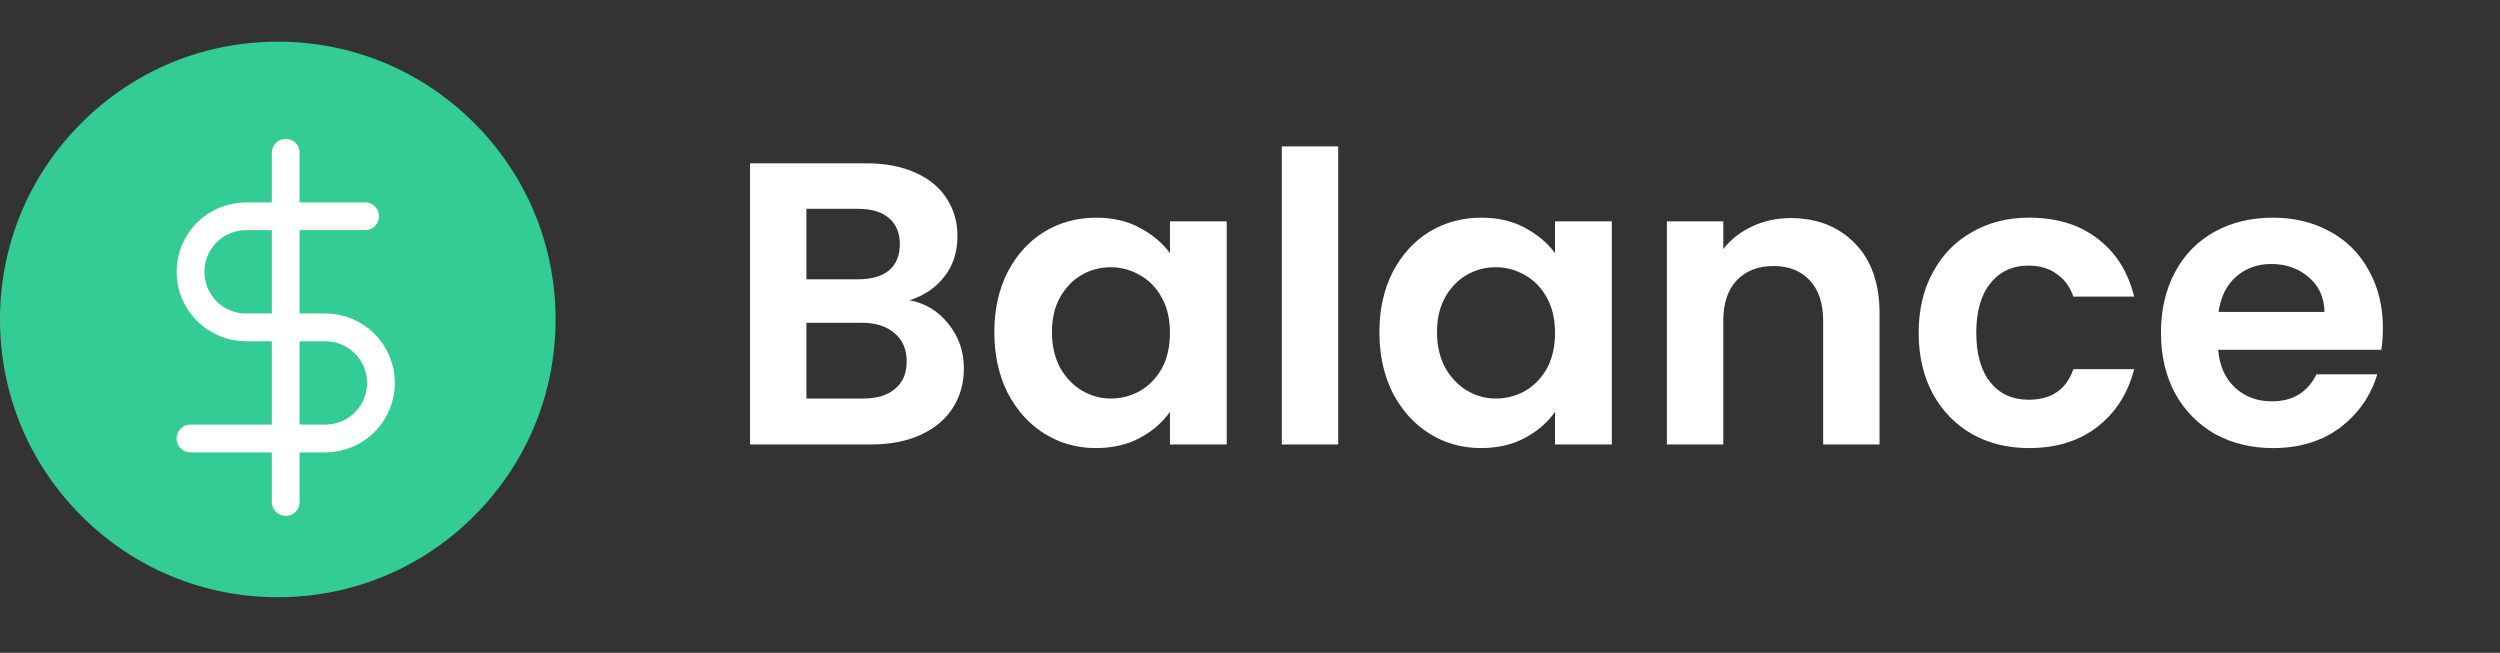 <svg width="180" height="47" viewBox="0 0 180 47" fill="none" xmlns="http://www.w3.org/2000/svg">
<rect x="0" y="0" width="180" height="47" fill="#333333" stroke="none"/>
<path d="M65.485 21.618C66.626 21.831 67.563 22.401 68.298 23.329C69.033 24.257 69.4 25.32 69.4 26.519C69.4 27.602 69.129 28.559 68.588 29.39C68.066 30.202 67.302 30.84 66.297 31.304C65.292 31.768 64.103 32 62.73 32H54.001V11.758H62.353C63.726 11.758 64.905 11.98 65.891 12.425C66.896 12.87 67.65 13.488 68.153 14.281C68.675 15.074 68.936 15.973 68.936 16.978C68.936 18.157 68.617 19.143 67.979 19.936C67.36 20.729 66.529 21.289 65.485 21.618ZM58.061 20.11H61.773C62.74 20.11 63.484 19.897 64.006 19.472C64.528 19.027 64.789 18.399 64.789 17.587C64.789 16.775 64.528 16.147 64.006 15.702C63.484 15.257 62.74 15.035 61.773 15.035H58.061V20.11ZM62.15 28.694C63.136 28.694 63.9 28.462 64.441 27.998C65.002 27.534 65.282 26.877 65.282 26.026C65.282 25.156 64.992 24.479 64.412 23.996C63.832 23.493 63.049 23.242 62.063 23.242H58.061V28.694H62.15ZM71.592 23.909C71.592 22.285 71.911 20.845 72.549 19.588C73.206 18.331 74.086 17.365 75.188 16.688C76.309 16.011 77.556 15.673 78.929 15.673C80.127 15.673 81.171 15.915 82.061 16.398C82.969 16.881 83.694 17.49 84.236 18.225V15.934H88.325V32H84.236V29.651C83.714 30.405 82.989 31.033 82.061 31.536C81.152 32.019 80.098 32.261 78.9 32.261C77.546 32.261 76.309 31.913 75.188 31.217C74.086 30.521 73.206 29.545 72.549 28.288C71.911 27.012 71.592 25.552 71.592 23.909ZM84.236 23.967C84.236 22.981 84.042 22.14 83.656 21.444C83.269 20.729 82.747 20.187 82.09 19.82C81.432 19.433 80.727 19.24 79.973 19.24C79.219 19.24 78.523 19.424 77.885 19.791C77.247 20.158 76.725 20.7 76.319 21.415C75.932 22.111 75.739 22.942 75.739 23.909C75.739 24.876 75.932 25.726 76.319 26.461C76.725 27.176 77.247 27.727 77.885 28.114C78.542 28.501 79.238 28.694 79.973 28.694C80.727 28.694 81.432 28.51 82.09 28.143C82.747 27.756 83.269 27.215 83.656 26.519C84.042 25.804 84.236 24.953 84.236 23.967ZM96.35 10.54V32H92.29V10.54H96.35ZM99.317 23.909C99.317 22.285 99.636 20.845 100.274 19.588C100.932 18.331 101.811 17.365 102.913 16.688C104.035 16.011 105.282 15.673 106.654 15.673C107.853 15.673 108.897 15.915 109.786 16.398C110.695 16.881 111.42 17.49 111.961 18.225V15.934H116.05V32H111.961V29.651C111.439 30.405 110.714 31.033 109.786 31.536C108.878 32.019 107.824 32.261 106.625 32.261C105.272 32.261 104.035 31.913 102.913 31.217C101.811 30.521 100.932 29.545 100.274 28.288C99.636 27.012 99.317 25.552 99.317 23.909ZM111.961 23.967C111.961 22.981 111.768 22.14 111.381 21.444C110.995 20.729 110.473 20.187 109.815 19.82C109.158 19.433 108.452 19.24 107.698 19.24C106.944 19.24 106.248 19.424 105.61 19.791C104.972 20.158 104.45 20.7 104.044 21.415C103.658 22.111 103.464 22.942 103.464 23.909C103.464 24.876 103.658 25.726 104.044 26.461C104.45 27.176 104.972 27.727 105.61 28.114C106.268 28.501 106.964 28.694 107.698 28.694C108.452 28.694 109.158 28.51 109.815 28.143C110.473 27.756 110.995 27.215 111.381 26.519C111.768 25.804 111.961 24.953 111.961 23.967ZM128.919 15.702C130.833 15.702 132.379 16.311 133.559 17.529C134.738 18.728 135.328 20.41 135.328 22.575V32H131.268V23.126C131.268 21.85 130.949 20.874 130.311 20.197C129.673 19.501 128.803 19.153 127.701 19.153C126.579 19.153 125.69 19.501 125.033 20.197C124.395 20.874 124.076 21.85 124.076 23.126V32H120.016V15.934H124.076V17.935C124.617 17.239 125.303 16.698 126.135 16.311C126.985 15.905 127.913 15.702 128.919 15.702ZM138.144 23.967C138.144 22.304 138.483 20.854 139.16 19.617C139.836 18.36 140.774 17.394 141.973 16.717C143.171 16.021 144.544 15.673 146.091 15.673C148.082 15.673 149.725 16.176 151.021 17.181C152.335 18.167 153.215 19.559 153.66 21.357H149.281C149.049 20.661 148.652 20.12 148.092 19.733C147.55 19.327 146.874 19.124 146.062 19.124C144.902 19.124 143.983 19.549 143.307 20.4C142.63 21.231 142.292 22.42 142.292 23.967C142.292 25.494 142.63 26.683 143.307 27.534C143.983 28.365 144.902 28.781 146.062 28.781C147.705 28.781 148.778 28.046 149.281 26.577H153.66C153.215 28.317 152.335 29.699 151.021 30.724C149.706 31.749 148.063 32.261 146.091 32.261C144.544 32.261 143.171 31.923 141.973 31.246C140.774 30.55 139.836 29.583 139.16 28.346C138.483 27.089 138.144 25.63 138.144 23.967ZM171.569 23.619C171.569 24.199 171.53 24.721 171.453 25.185H159.708C159.804 26.345 160.21 27.254 160.926 27.911C161.641 28.568 162.521 28.897 163.565 28.897C165.073 28.897 166.146 28.249 166.784 26.954H171.163C170.699 28.501 169.809 29.777 168.495 30.782C167.18 31.768 165.566 32.261 163.652 32.261C162.105 32.261 160.713 31.923 159.476 31.246C158.258 30.55 157.301 29.574 156.605 28.317C155.928 27.06 155.59 25.61 155.59 23.967C155.59 22.304 155.928 20.845 156.605 19.588C157.281 18.331 158.229 17.365 159.447 16.688C160.665 16.011 162.066 15.673 163.652 15.673C165.179 15.673 166.542 16.002 167.741 16.659C168.959 17.316 169.896 18.254 170.554 19.472C171.23 20.671 171.569 22.053 171.569 23.619ZM167.364 22.459C167.344 21.415 166.967 20.584 166.233 19.965C165.498 19.327 164.599 19.008 163.536 19.008C162.53 19.008 161.68 19.317 160.984 19.936C160.307 20.535 159.891 21.376 159.737 22.459H167.364Z" fill="white"/>
<path d="M34.142 8.858C30.365 5.08 25.342 3 20 3C14.658 3 9.635 5.08 5.858 8.858C2.08 12.635 0 17.658 0 23C0 28.342 2.08 33.365 5.858 37.142C9.635 40.92 14.658 43 20 43C25.342 43 30.365 40.92 34.142 37.142C37.92 33.365 40 28.342 40 23C40 17.658 37.92 12.635 34.142 8.858Z" fill="#33CC95"/>
<g clip-path="url(#clip0)">
<path d="M20.571 11V36.143" stroke="white" stroke-width="2" stroke-linecap="round" stroke-linejoin="round"/>
<path d="M26.286 15.571H17.714C16.653 15.571 15.636 15.993 14.886 16.743C14.136 17.493 13.714 18.511 13.714 19.571C13.714 20.632 14.136 21.65 14.886 22.4C15.636 23.15 16.653 23.571 17.714 23.571H23.429C24.489 23.571 25.507 23.993 26.257 24.743C27.007 25.493 27.429 26.511 27.429 27.571C27.429 28.632 27.007 29.65 26.257 30.4C25.507 31.15 24.489 31.571 23.429 31.571H13.714" stroke="white" stroke-width="2" stroke-linecap="round" stroke-linejoin="round"/>
</g>
<defs>
<clipPath id="clip0">
<rect width="27.429" height="27.429" fill="white" transform="translate(6.857 9.857)"/>
</clipPath>
</defs>
</svg>
